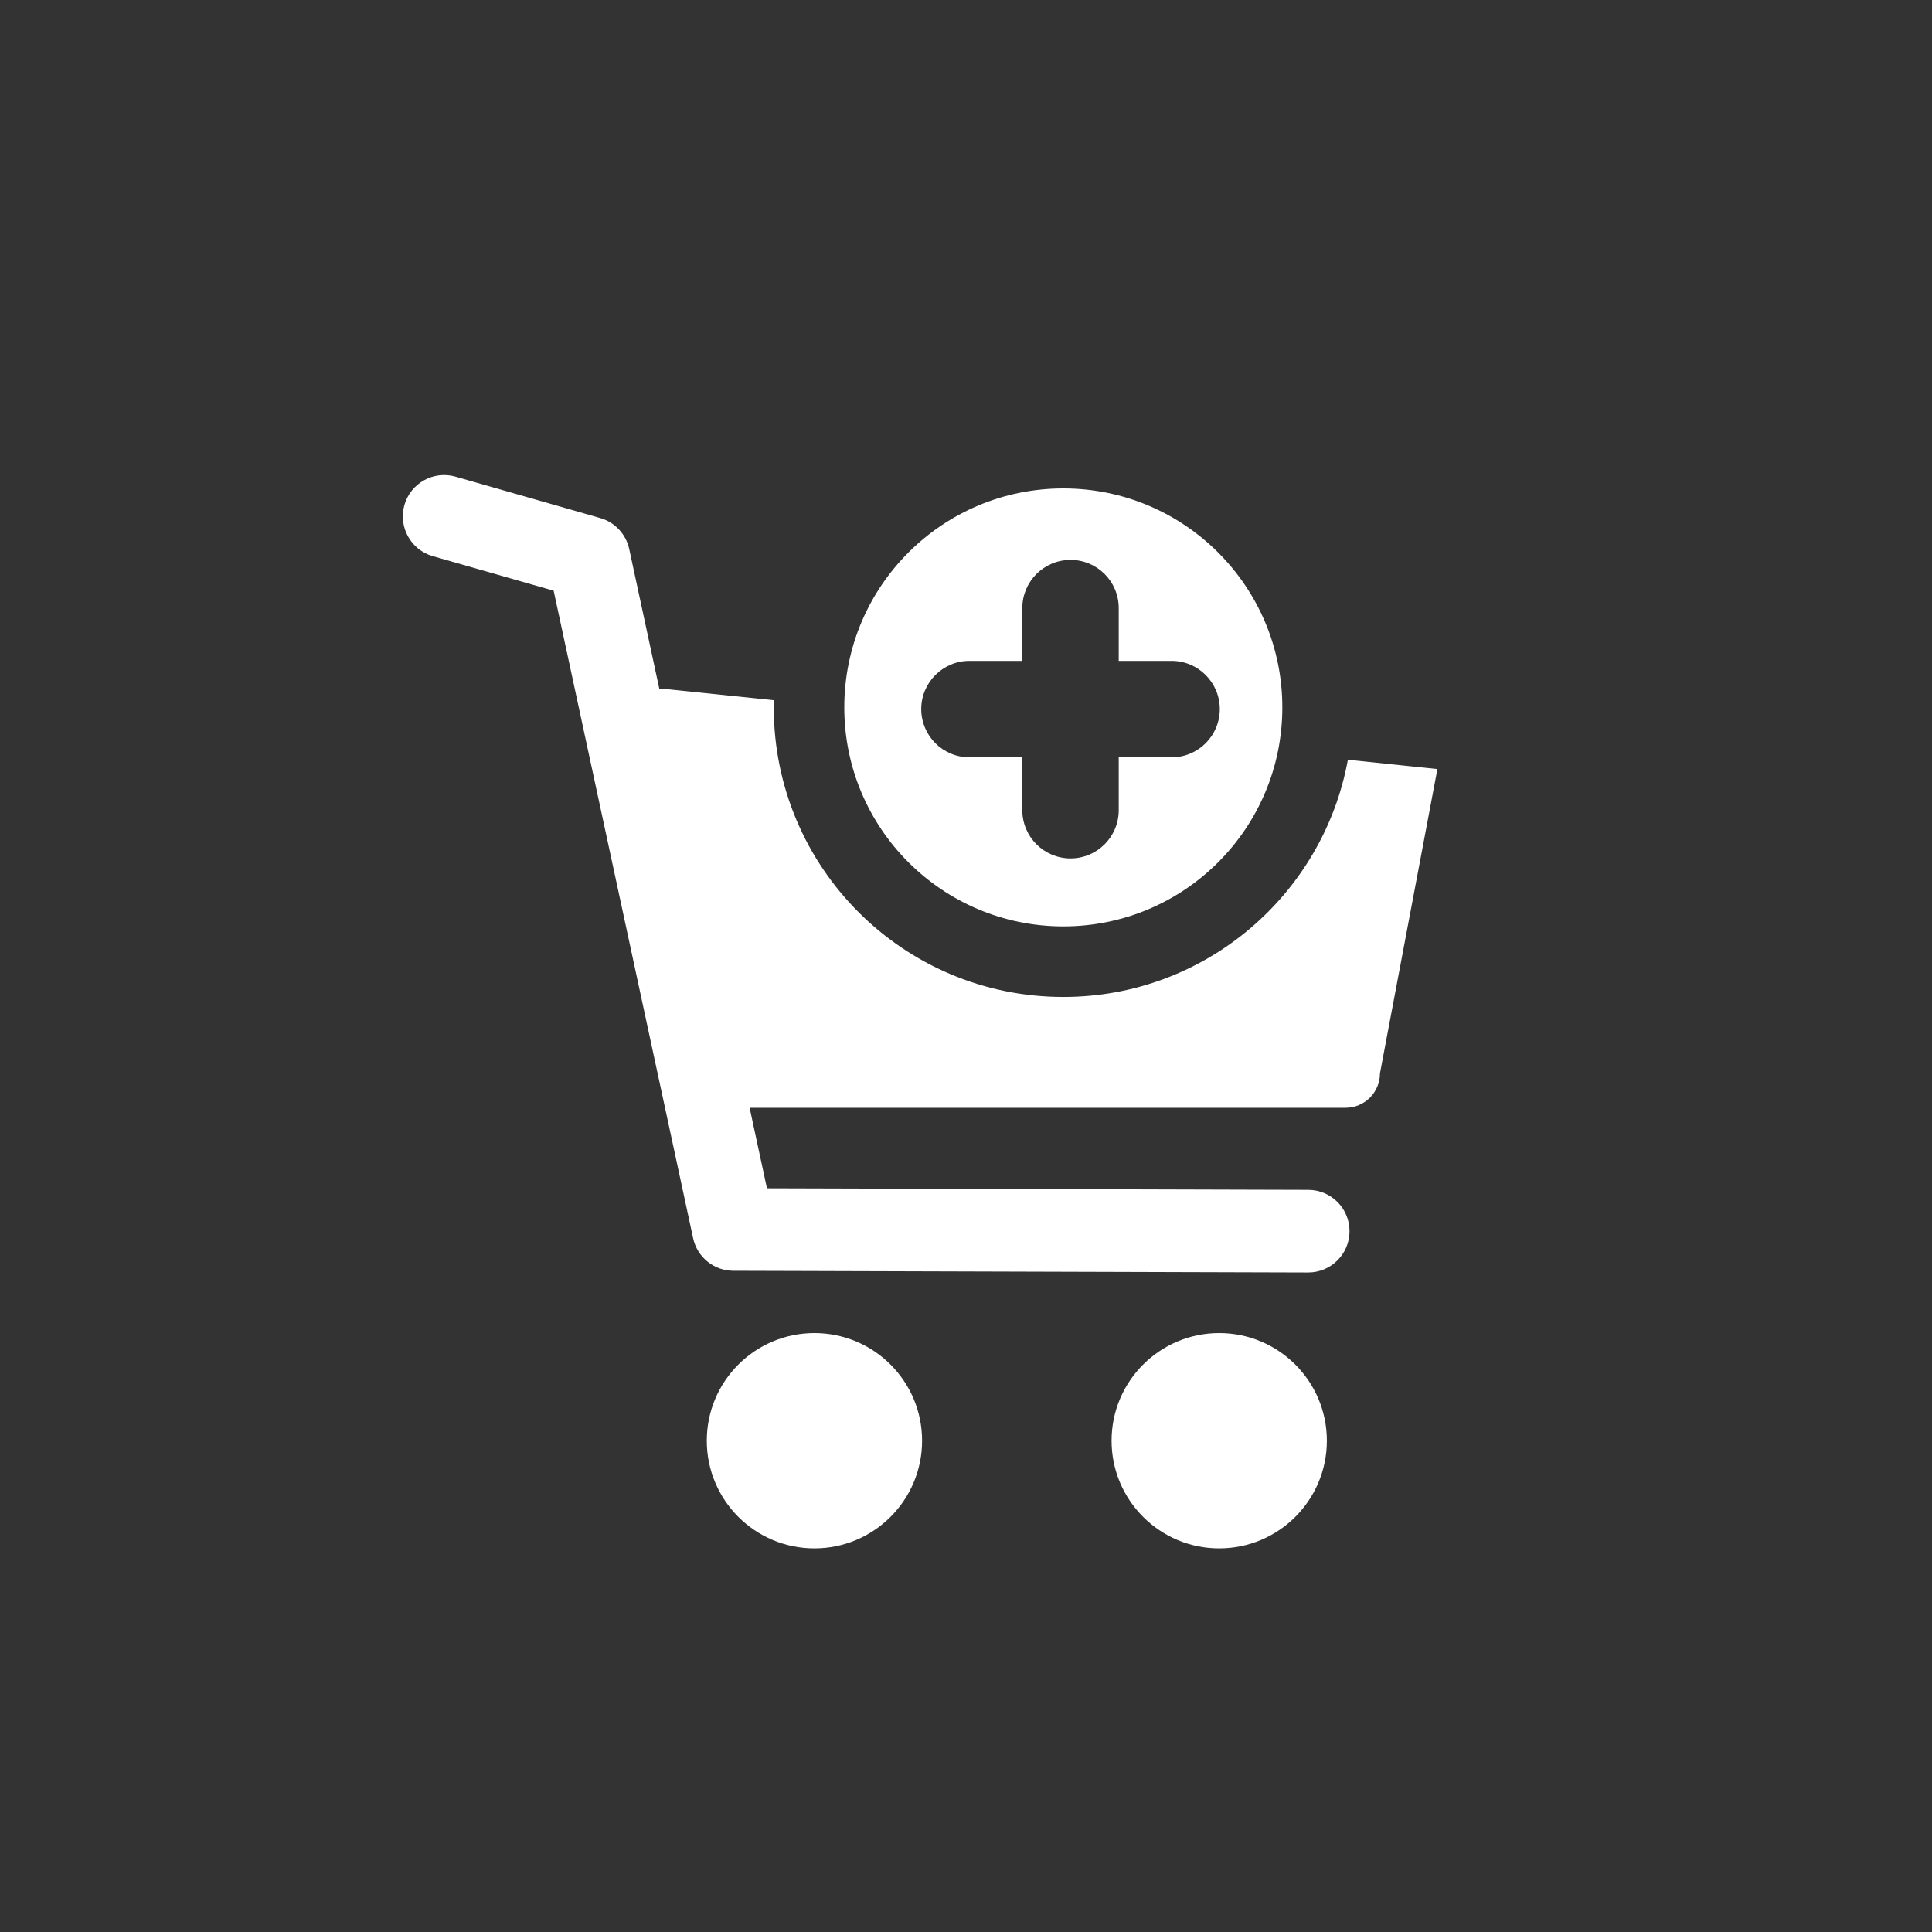 <?xml version="1.0" encoding="utf-8"?>
<!-- Generator: Adobe Illustrator 15.0.0, SVG Export Plug-In . SVG Version: 6.00 Build 0)  -->
<!DOCTYPE svg PUBLIC "-//W3C//DTD SVG 1.1//EN" "http://www.w3.org/Graphics/SVG/1.1/DTD/svg11.dtd">
<svg version="1.1" id="Layer_1" xmlns="http://www.w3.org/2000/svg" xmlns:xlink="http://www.w3.org/1999/xlink" x="0px" y="0px"
	 width="60px" height="60px" viewBox="0 0 60 60" enable-background="new 0 0 60 60" xml:space="preserve">
<rect x="0" y="0" width="60" height="60" fill="#333333" stroke="none"/>
<g>
	<circle fill="#FFFFFF" cx="25.293" cy="44.743" r="3.343"/>
	<circle fill="#FFFFFF" cx="37.864" cy="44.743" r="3.343"/>
	<path fill="#FFFFFF" d="M41.86,23.595c-0.767,4.19-4.43,7.366-8.837,7.366c-4.97,0-8.993-4.023-8.993-8.992
		c0-0.074,0.01-0.146,0.012-0.222l-3.472-0.359c-0.032,0-0.062,0.006-0.093,0.009l-0.936-4.346c-0.1-0.463-0.446-0.834-0.901-0.963
		l-4.493-1.285c-0.684-0.195-1.393,0.2-1.588,0.881c-0.193,0.682,0.2,1.393,0.882,1.588l3.753,1.073l4.331,20.106
		c0.127,0.592,0.648,1.014,1.251,1.014l17.848,0.053h0.004c0.707,0,1.281-0.572,1.283-1.279c0.002-0.709-0.57-1.285-1.28-1.287
		l-16.813-0.049l-0.538-2.5h18.507c0.59,0,1.069-0.479,1.069-1.068l1.784-9.451L41.86,23.595z"/>
	<path fill="#FFFFFF" d="M33.023,28.77c3.754,0,6.801-3.042,6.801-6.801s-3.047-6.801-6.801-6.801c-3.759,0-6.803,3.042-6.803,6.801
		S29.265,28.77,33.023,28.77z M30.107,20.524h1.642v-1.639c0-0.829,0.671-1.497,1.498-1.497c0.826,0,1.496,0.668,1.496,1.497v1.639
		h1.643c0.826,0,1.496,0.674,1.496,1.496c0,0.83-0.67,1.499-1.496,1.499h-1.643v1.644c0,0.825-0.67,1.496-1.496,1.496
		c-0.827,0-1.498-0.671-1.498-1.496v-1.644h-1.642c-0.827,0-1.497-0.669-1.497-1.499C28.61,21.198,29.28,20.524,30.107,20.524z"/>
</g>
</svg>
